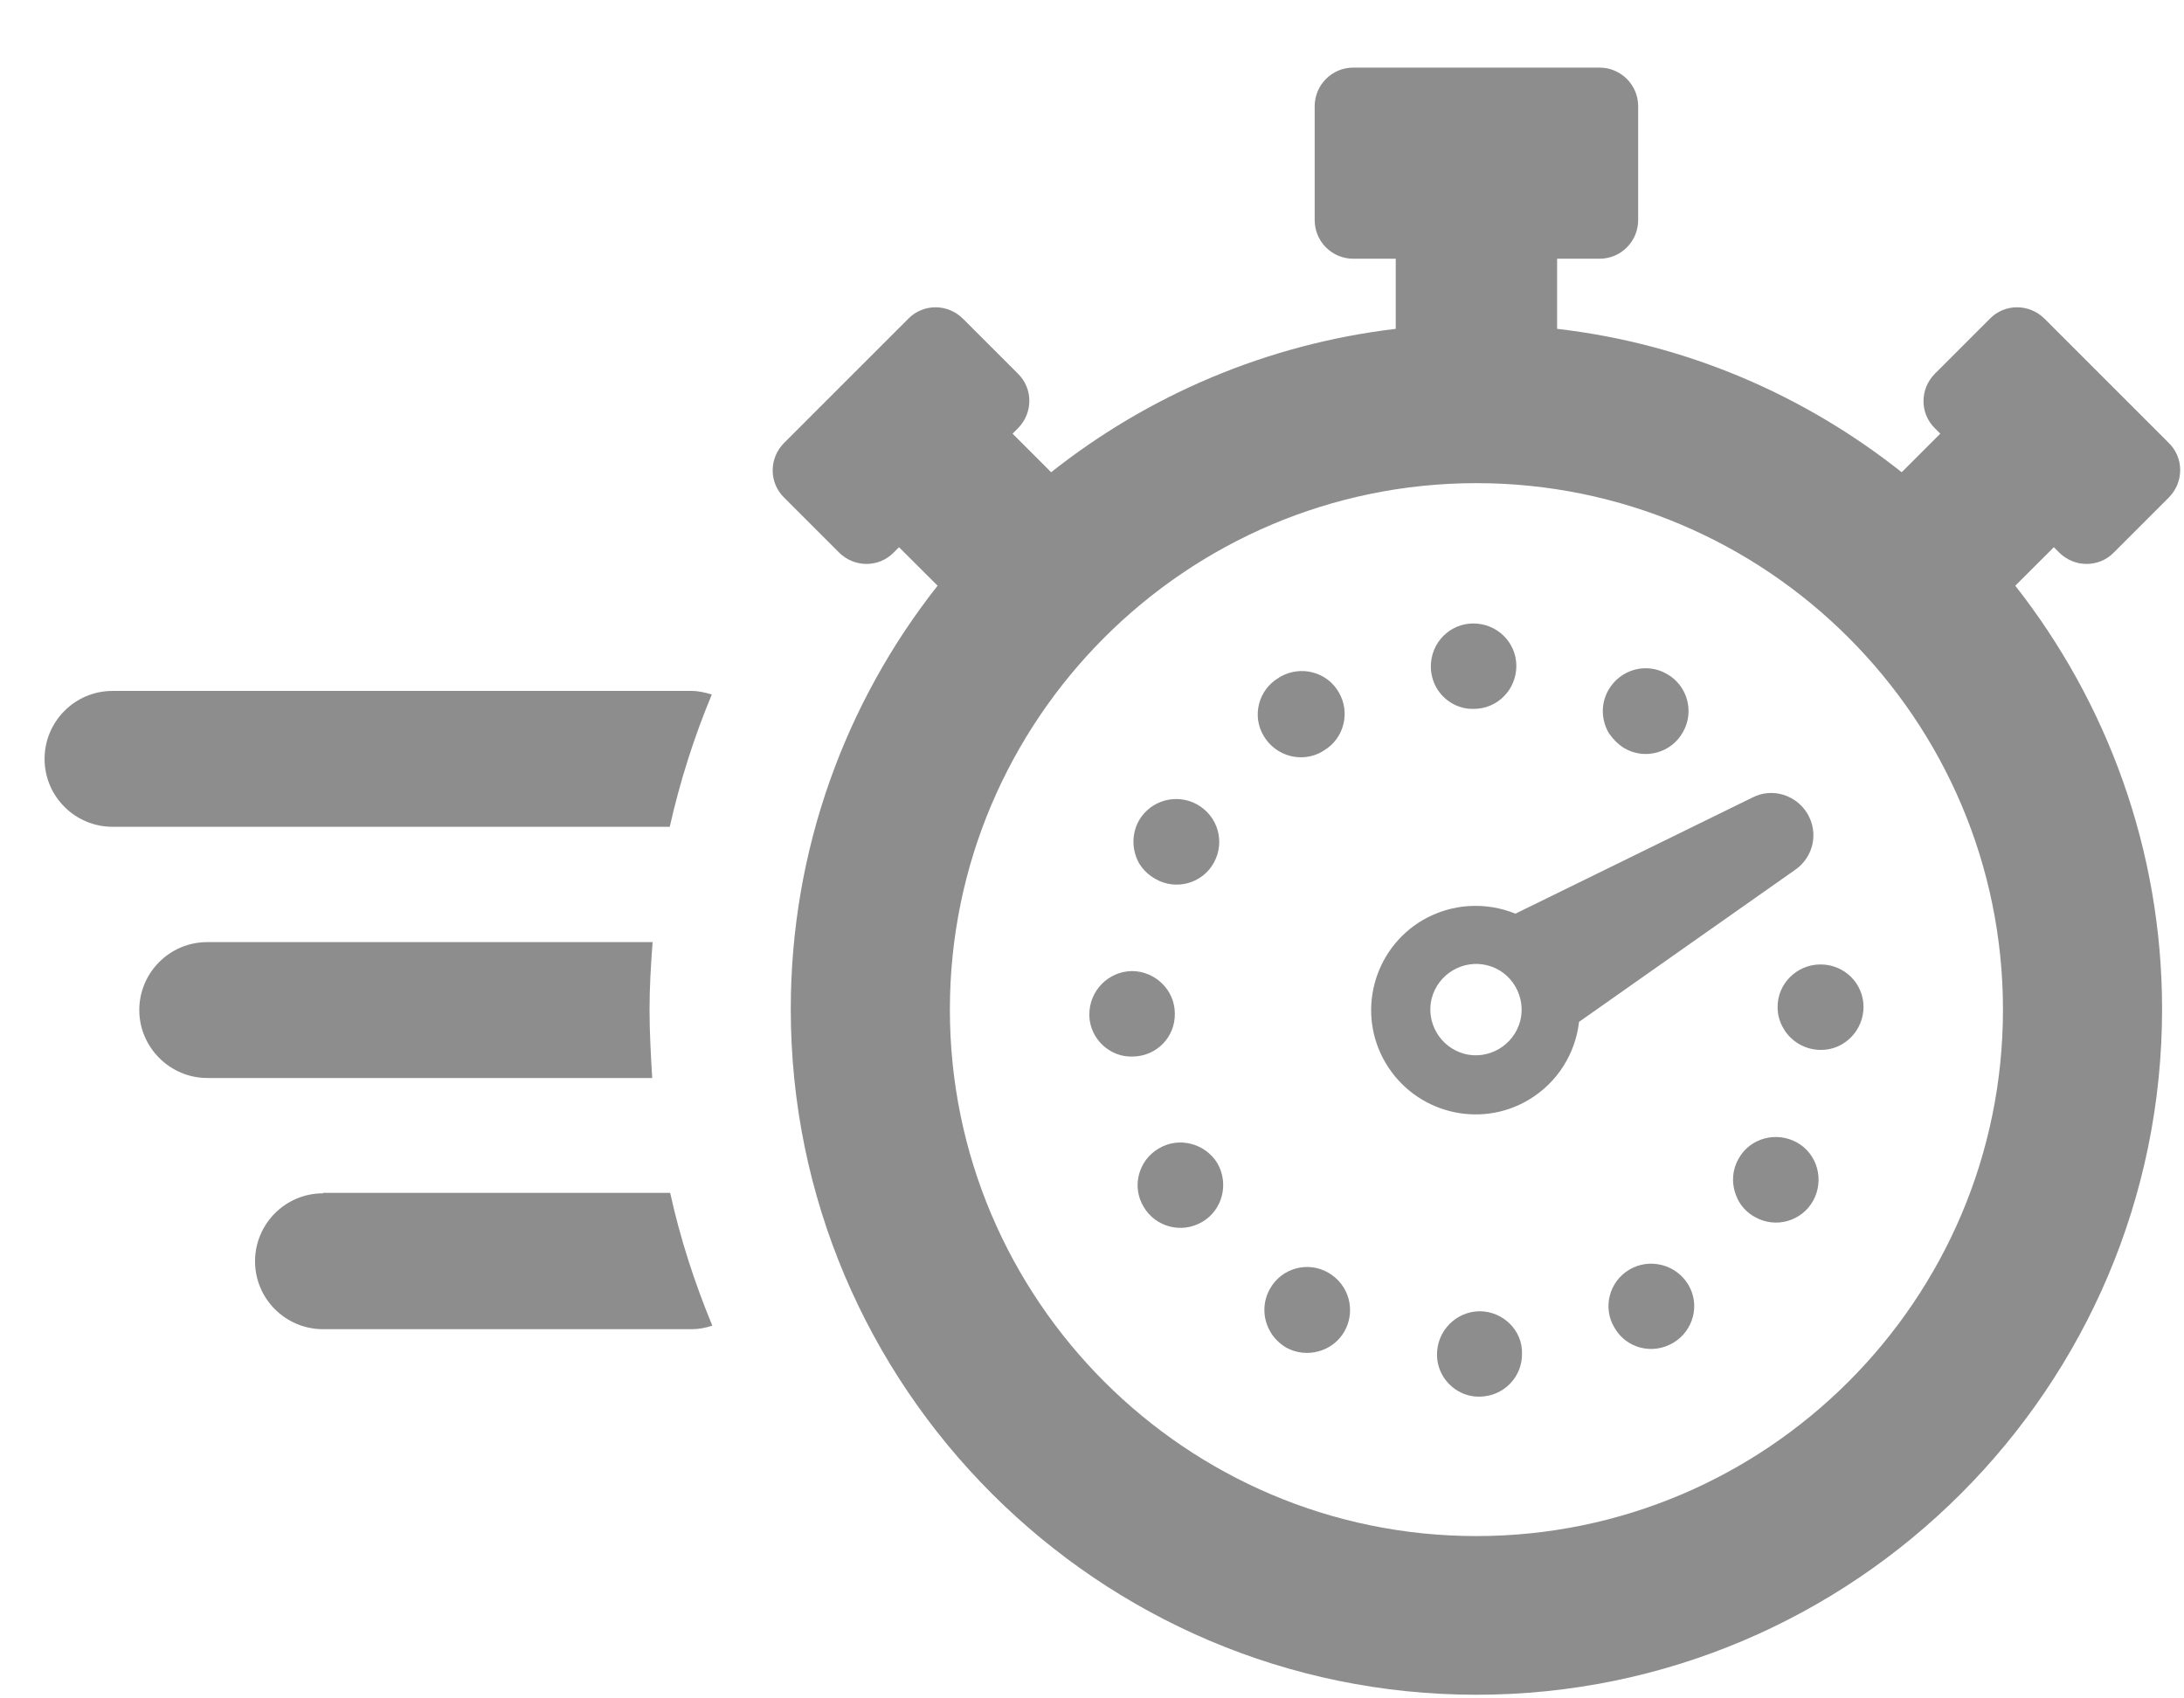 <svg width="27px" height="21px" viewBox="0 0 27 21" version="1.1" xmlns="http://www.w3.org/2000/svg" xmlns:xlink="http://www.w3.org/1999/xlink">
    <!-- Generator: Sketch 46.2 (44496) - http://www.bohemiancoding.com/sketch -->
    <desc>Created with Sketch.</desc>
    <defs></defs>
    <g id="Desktop" stroke="none" stroke-width="1" fill="none" fill-rule="evenodd">
        <g id="Dashboard" transform="translate(-1076, -322)" fill-rule="nonzero" fill="#8D8D8D">
            <g id="Body" transform="translate(310, 81)">
                <g id="KPI" transform="translate(45, 174)">
                    <g id="Response-Times" transform="translate(705, 48)">
                        <g id="Stopwatch-Icon" transform="translate(16.551, 19.784)">
                            <path d="M24.905,6.047 C25.094,6.236 25.398,6.236 25.582,6.047 L26.26,5.369 C26.449,5.179 26.449,4.876 26.26,4.692 L24.726,3.158 C24.536,2.968 24.232,2.968 24.048,3.158 L23.371,3.835 C23.181,4.025 23.181,4.328 23.371,4.513 L23.436,4.578 L22.959,5.055 C21.756,4.101 20.298,3.467 18.699,3.282 L18.699,2.415 L19.224,2.415 C19.49,2.415 19.701,2.198 19.701,1.938 L19.701,0.529 C19.701,0.264 19.485,0.052 19.224,0.052 L16.178,0.052 C15.913,0.052 15.702,0.269 15.702,0.529 L15.702,1.938 C15.702,2.204 15.918,2.415 16.178,2.415 L16.704,2.415 L16.704,3.282 C15.105,3.472 13.642,4.106 12.444,5.055 L11.967,4.578 L12.032,4.513 C12.222,4.323 12.222,4.02 12.032,3.835 L11.355,3.158 C11.165,2.968 10.862,2.968 10.677,3.158 L9.143,4.692 C8.954,4.881 8.954,5.185 9.143,5.369 L9.821,6.047 C10.011,6.236 10.314,6.236 10.498,6.047 L10.563,5.982 L11.04,6.458 C9.902,7.9 9.225,9.721 9.225,11.694 C9.225,16.366 13.029,20.171 17.701,20.171 C22.373,20.171 26.178,16.366 26.178,11.694 C26.178,9.721 25.495,7.9 24.363,6.458 L24.84,5.982 L24.905,6.047 Z M17.701,18.209 C14.113,18.209 11.192,15.288 11.192,11.7 C11.192,8.112 14.113,5.19 17.701,5.19 C21.289,5.19 24.211,8.112 24.211,11.7 C24.211,15.288 21.289,18.209 17.701,18.209 Z" id="Shape"></path>
                            <path d="M3.442,13.971 C2.976,13.971 2.602,14.35 2.602,14.811 C2.602,15.277 2.981,15.651 3.442,15.651 L8,15.651 C8.092,15.651 8.173,15.634 8.255,15.607 C8.038,15.082 7.859,14.534 7.734,13.965 L3.442,13.965 L3.442,13.971 Z" id="Shape"></path>
                            <path d="M8.249,7.803 C8.173,7.781 8.087,7.759 8,7.759 L0.84,7.759 C0.374,7.759 0,8.139 0,8.599 C0,9.065 0.379,9.439 0.84,9.439 L7.729,9.439 C7.853,8.887 8.027,8.334 8.249,7.803 Z" id="Shape"></path>
                            <path d="M7.479,11.7 C7.479,11.418 7.496,11.141 7.517,10.865 L2.011,10.865 C1.545,10.865 1.171,11.244 1.171,11.705 C1.171,12.166 1.55,12.545 2.011,12.545 L7.512,12.545 C7.496,12.269 7.479,11.987 7.479,11.7 Z" id="Shape"></path>
                            <path d="M21.794,9.277 C21.653,9.044 21.36,8.952 21.116,9.076 L18.184,10.513 C17.821,10.366 17.398,10.383 17.035,10.594 C16.422,10.957 16.216,11.748 16.58,12.361 C16.943,12.973 17.734,13.179 18.346,12.816 C18.71,12.599 18.926,12.236 18.97,11.851 L21.642,9.971 C21.869,9.813 21.934,9.515 21.794,9.277 Z M18.243,11.84 C18.162,12.144 17.853,12.323 17.555,12.247 C17.252,12.166 17.073,11.857 17.149,11.559 C17.23,11.255 17.539,11.076 17.837,11.152 C18.14,11.228 18.319,11.542 18.243,11.84 Z" id="Shape"></path>
                            <path d="M19.533,8.469 C19.788,8.616 20.113,8.523 20.254,8.269 C20.401,8.014 20.308,7.689 20.054,7.548 C19.799,7.402 19.479,7.494 19.333,7.748 C19.235,7.922 19.246,8.122 19.338,8.28 C19.387,8.35 19.452,8.421 19.533,8.469 Z" id="Shape"></path>
                            <path d="M17.669,7.981 C17.962,7.981 18.195,7.743 18.195,7.45 C18.195,7.158 17.956,6.925 17.664,6.925 C17.371,6.925 17.138,7.163 17.138,7.456 C17.138,7.553 17.165,7.645 17.208,7.721 C17.3,7.879 17.474,7.987 17.669,7.981 Z" id="Shape"></path>
                            <path d="M17.739,15.429 L17.739,15.429 C17.447,15.434 17.214,15.672 17.214,15.965 C17.214,16.063 17.241,16.149 17.284,16.225 C17.376,16.382 17.55,16.491 17.745,16.485 C18.038,16.48 18.271,16.242 18.265,15.949 C18.271,15.667 18.032,15.429 17.739,15.429 Z" id="Shape"></path>
                            <path d="M19.593,14.914 C19.344,15.06 19.257,15.385 19.409,15.634 L19.409,15.634 C19.555,15.889 19.88,15.971 20.135,15.819 C20.384,15.672 20.471,15.347 20.319,15.098 C20.168,14.849 19.842,14.767 19.593,14.914 Z" id="Shape"></path>
                            <path d="M21.663,13.342 C21.409,13.201 21.083,13.288 20.943,13.542 C20.845,13.716 20.856,13.911 20.948,14.074 C20.991,14.149 21.062,14.22 21.143,14.263 C21.398,14.41 21.723,14.317 21.864,14.063 C22.005,13.808 21.918,13.483 21.663,13.342 Z" id="Shape"></path>
                            <path d="M13.973,11.748 C13.973,11.456 13.729,11.223 13.441,11.223 C13.149,11.228 12.916,11.467 12.916,11.759 C12.916,11.857 12.943,11.944 12.986,12.019 C13.078,12.177 13.252,12.285 13.447,12.28 C13.745,12.279 13.978,12.041 13.973,11.748 Z" id="Shape"></path>
                            <path d="M13.772,13.418 C13.523,13.564 13.436,13.889 13.588,14.139 L13.588,14.139 C13.734,14.388 14.059,14.475 14.314,14.323 C14.563,14.176 14.645,13.851 14.498,13.597 C14.347,13.353 14.021,13.266 13.772,13.418 Z" id="Shape"></path>
                            <path d="M21.425,11.672 C21.425,11.77 21.452,11.857 21.501,11.938 C21.593,12.095 21.766,12.198 21.962,12.198 C22.254,12.198 22.487,11.954 22.487,11.667 C22.487,11.374 22.249,11.141 21.956,11.141 C21.658,11.141 21.42,11.385 21.425,11.672 Z" id="Shape"></path>
                            <path d="M13.734,10.084 C13.989,10.231 14.314,10.139 14.455,9.884 L14.455,9.884 C14.596,9.629 14.509,9.309 14.249,9.163 C13.994,9.022 13.674,9.109 13.528,9.364 C13.436,9.532 13.441,9.732 13.534,9.895 C13.582,9.971 13.647,10.036 13.734,10.084 Z" id="Shape"></path>
                            <path d="M15.799,8.507 C15.799,8.507 15.804,8.507 15.804,8.502 C15.81,8.502 15.81,8.502 15.81,8.496 C15.81,8.496 15.81,8.496 15.815,8.496 C16.065,8.35 16.146,8.025 16,7.776 C15.853,7.521 15.528,7.439 15.273,7.586 C15.273,7.586 15.268,7.586 15.268,7.591 C15.262,7.591 15.262,7.597 15.257,7.597 C15.008,7.743 14.921,8.068 15.073,8.318 L15.073,8.318 C15.225,8.572 15.55,8.654 15.799,8.507 Z" id="Shape"></path>
                            <path d="M15.87,14.952 C15.615,14.805 15.29,14.897 15.149,15.152 C15.051,15.325 15.062,15.526 15.154,15.683 C15.197,15.759 15.268,15.83 15.349,15.878 C15.604,16.019 15.929,15.927 16.07,15.678 C16.216,15.418 16.124,15.098 15.87,14.952 Z" id="Shape"></path>
                        </g>
                    </g>
                </g>
            </g>
        </g>
    </g>
</svg>